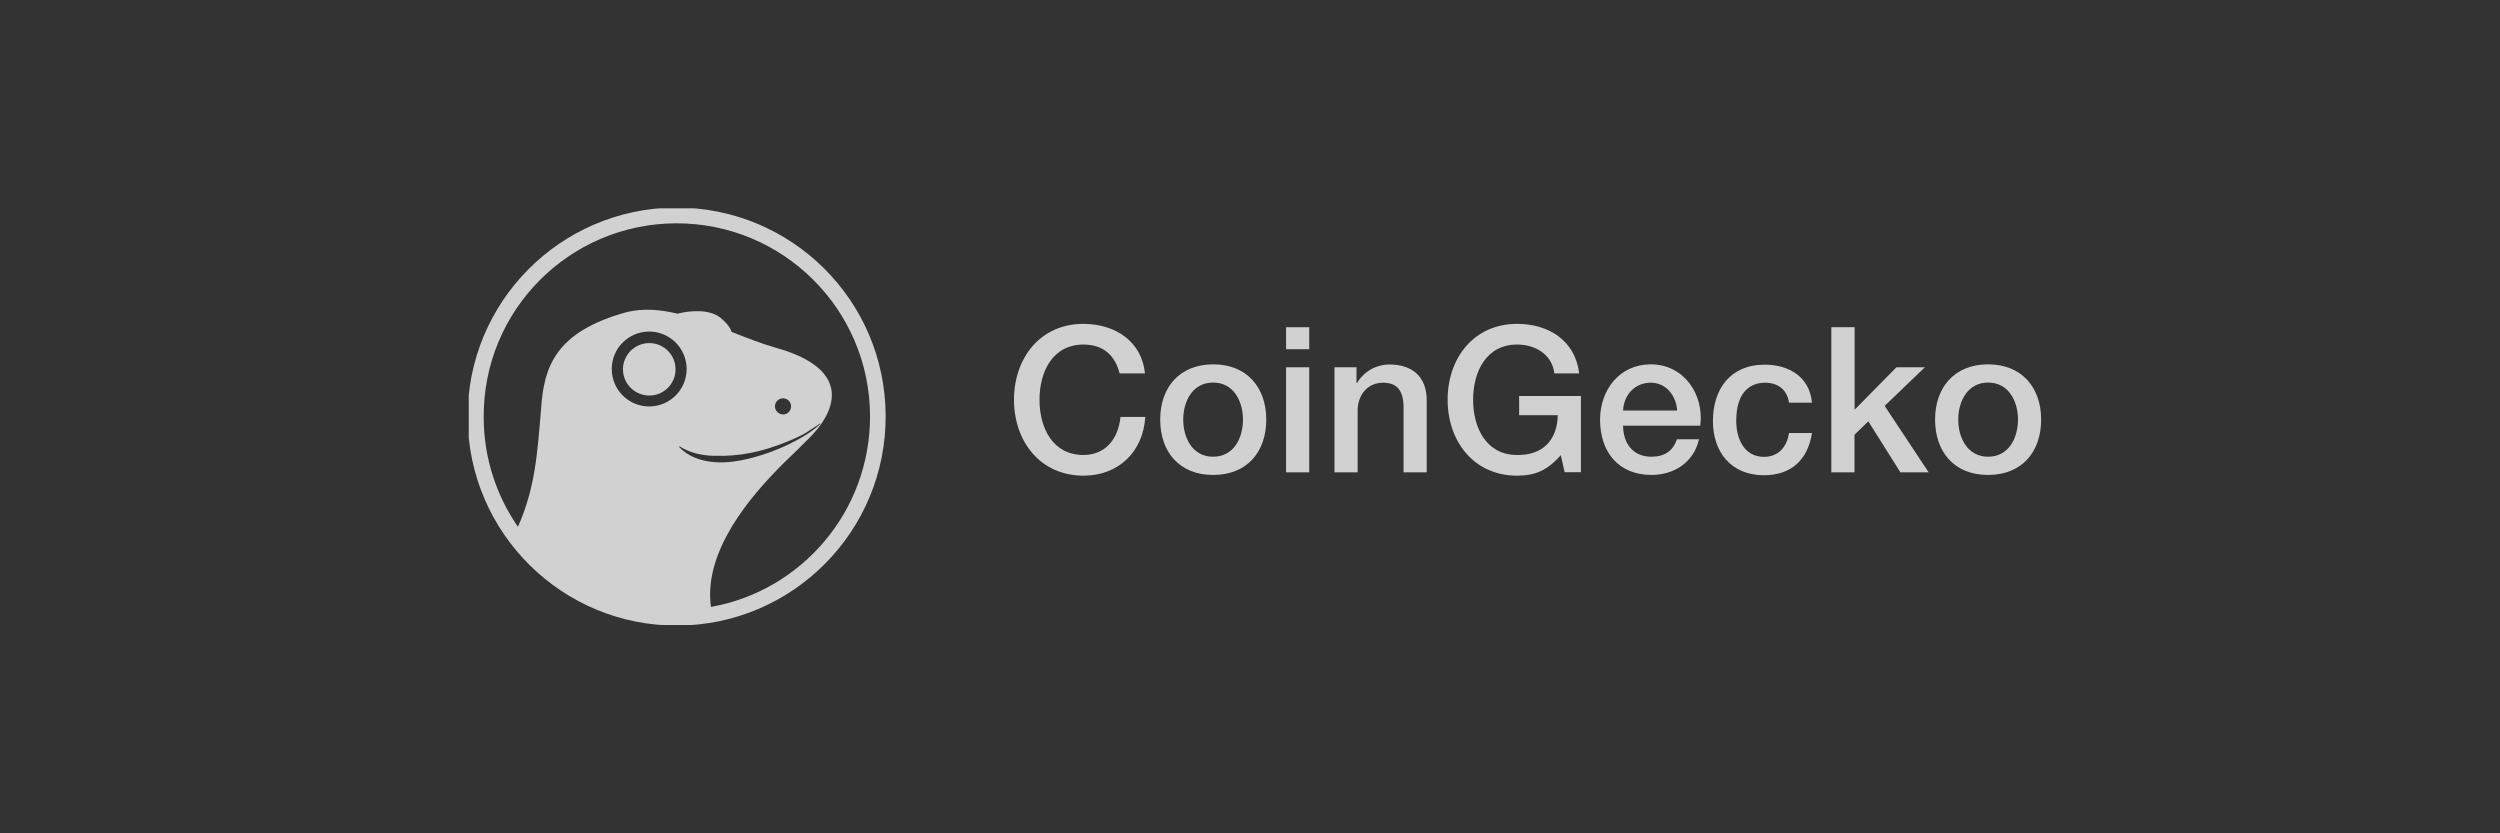 <svg width="144" height="48" viewBox="0 0 144 48" fill="none" xmlns="http://www.w3.org/2000/svg">
    <rect x="0" y="0" width="144" height="48" fill="#333333" stroke="none"/>
    <g clip-path="url(#clip0_21123_87225)">
        <path d="M42.124 19.115C42.098 19.039 42.065 18.964 42.031 18.896C42.082 18.972 42.107 19.047 42.124 19.115Z" fill="#F9F9F9" fill-opacity="0.8"/>
        <path d="M64.49 21.507C64.247 20.551 63.626 19.846 62.409 19.846C60.622 19.846 59.875 21.424 59.875 23.026C59.875 24.629 60.622 26.207 62.409 26.207C63.71 26.207 64.423 25.233 64.54 24.017H65.967C65.85 26.014 64.431 27.398 62.409 27.398C59.908 27.398 58.406 25.41 58.406 23.026C58.406 20.643 59.9 18.654 62.409 18.654C64.289 18.663 65.774 19.703 65.95 21.507H64.49Z" fill="#F9F9F9" fill-opacity="0.8"/>
        <path d="M66.828 24.167C66.828 22.321 67.936 20.986 69.883 20.986C71.821 20.986 72.937 22.321 72.937 24.167C72.937 26.03 71.829 27.356 69.883 27.356C67.936 27.364 66.828 26.03 66.828 24.167ZM71.595 24.167C71.595 23.126 71.066 22.035 69.874 22.035C68.683 22.035 68.154 23.126 68.154 24.167C68.154 25.216 68.683 26.307 69.874 26.307C71.074 26.307 71.595 25.224 71.595 24.167Z" fill="#F9F9F9" fill-opacity="0.8"/>
        <path d="M74.078 18.848H75.412V20.115H74.078V18.848ZM74.078 21.155H75.412V27.206H74.078V21.155Z" fill="#F9F9F9" fill-opacity="0.8"/>
        <path d="M76.867 21.155H78.134V22.045L78.159 22.07C78.554 21.407 79.25 20.996 80.039 20.996C81.348 20.996 82.179 21.701 82.179 23.052V27.206H80.845V23.404C80.82 22.456 80.45 22.045 79.662 22.045C78.772 22.045 78.201 22.75 78.201 23.64V27.206H76.867V21.155Z" fill="#F9F9F9" fill-opacity="0.8"/>
        <path d="M91.053 27.197H90.121L89.903 26.215C89.123 27.105 88.409 27.398 87.386 27.398C84.885 27.398 83.383 25.41 83.383 23.026C83.383 20.643 84.876 18.654 87.386 18.654C89.207 18.654 90.742 19.628 90.96 21.507H89.534C89.391 20.408 88.435 19.846 87.386 19.846C85.598 19.846 84.851 21.424 84.851 23.026C84.851 24.629 85.598 26.207 87.386 26.207C88.879 26.232 89.702 25.326 89.727 23.916H87.503V22.808H91.061V27.197H91.053Z" fill="#F9F9F9" fill-opacity="0.8"/>
        <path d="M93.49 24.519C93.49 25.467 94.002 26.307 95.118 26.307C95.89 26.307 96.36 25.971 96.595 25.3H97.862C97.568 26.617 96.444 27.356 95.126 27.356C93.23 27.356 92.164 26.038 92.164 24.175C92.164 22.455 93.288 20.986 95.084 20.986C96.989 20.986 98.164 22.707 97.938 24.519H93.49ZM96.603 23.646C96.553 22.807 95.982 22.044 95.084 22.044C94.161 22.044 93.532 22.749 93.49 23.646H96.603Z" fill="#F9F9F9" fill-opacity="0.8"/>
        <path d="M103.044 23.177C102.935 22.439 102.398 22.044 101.668 22.044C100.98 22.044 100.007 22.405 100.007 24.243C100.007 25.25 100.451 26.316 101.61 26.316C102.382 26.316 102.919 25.804 103.044 24.94H104.37C104.127 26.509 103.154 27.373 101.601 27.373C99.705 27.373 98.664 26.03 98.664 24.252C98.664 22.43 99.654 21.004 101.643 21.004C103.044 21.004 104.236 21.709 104.37 23.194H103.044V23.177Z" fill="#F9F9F9" fill-opacity="0.8"/>
        <path d="M105.493 18.848H106.827V23.597L109.235 21.155H110.872L108.556 23.379L111.09 27.206H109.462L107.616 24.269L106.819 25.041V27.206H105.484V18.848H105.493Z" fill="#F9F9F9" fill-opacity="0.8"/>
        <path d="M111.461 24.167C111.461 22.321 112.569 20.986 114.515 20.986C116.454 20.986 117.57 22.321 117.57 24.167C117.57 26.03 116.462 27.356 114.515 27.356C112.569 27.364 111.461 26.03 111.461 24.167ZM116.236 24.167C116.236 23.126 115.707 22.035 114.515 22.035C113.324 22.035 112.795 23.126 112.795 24.167C112.795 25.216 113.324 26.307 114.515 26.307C115.707 26.307 116.236 25.224 116.236 24.167Z" fill="#F9F9F9" fill-opacity="0.8"/>
        <path d="M38.921 11.957C32.275 11.991 26.904 17.403 26.938 24.049C26.971 30.696 32.384 36.066 39.03 36.033C45.676 35.999 51.047 30.587 51.013 23.94C50.988 17.294 45.575 11.932 38.921 11.957ZM37.394 23.412C36.202 23.412 35.237 22.447 35.237 21.255C35.237 20.063 36.202 19.098 37.394 19.098C38.585 19.098 39.55 20.063 39.55 21.255C39.55 22.447 38.585 23.412 37.394 23.412ZM39.114 25.736L39.122 25.719L39.131 25.703C39.743 26.097 40.448 26.24 41.145 26.256C41.849 26.273 42.563 26.223 43.268 26.08C43.973 25.938 44.661 25.719 45.332 25.442C45.71 25.291 46.079 25.124 46.431 24.922C46.431 24.922 46.44 24.922 46.44 24.914C46.658 24.779 46.876 24.637 47.086 24.494C47.128 24.461 47.178 24.427 47.22 24.393L47.229 24.402L47.245 24.427C46.708 24.922 46.062 25.283 45.399 25.61C44.736 25.921 44.048 26.181 43.335 26.366C42.622 26.55 41.883 26.684 41.128 26.617C40.389 26.558 39.609 26.298 39.114 25.736ZM44.636 23.412C44.636 23.151 44.845 22.942 45.097 22.942C45.357 22.942 45.567 23.151 45.567 23.403C45.567 23.663 45.357 23.873 45.105 23.873C44.854 23.873 44.644 23.663 44.636 23.412ZM40.952 34.959C40.49 31.703 43.335 28.505 44.938 26.877C45.298 26.508 45.861 25.996 46.389 25.451C48.471 23.504 48.89 21.18 44.627 20.013C43.822 19.778 42.982 19.451 42.135 19.115C42.11 19.04 42.076 18.964 42.043 18.897C41.942 18.729 41.774 18.536 41.514 18.318C40.96 17.84 39.919 17.848 39.022 18.066C38.031 17.831 37.05 17.747 36.11 17.974C31.989 19.107 31.326 21.121 31.167 23.546C30.949 26.164 30.823 28.111 29.833 30.343C28.599 28.556 27.869 26.399 27.861 24.058C27.81 17.898 32.778 12.889 38.929 12.863C45.08 12.838 50.09 17.798 50.115 23.949C50.132 29.445 46.18 34.027 40.952 34.959Z" fill="#F9F9F9" fill-opacity="0.8"/>
        <path d="M38.912 21.272C38.912 22.111 38.233 22.783 37.402 22.783C36.562 22.783 35.883 22.103 35.883 21.272C35.883 20.441 36.562 19.762 37.402 19.762C38.233 19.762 38.912 20.441 38.912 21.272Z" fill="#F9F9F9" fill-opacity="0.8"/>
    </g>
    <defs>
        <clipPath id="clip0_21123_87225">
            <rect width="90.629" height="24" fill="white" transform="translate(27 12)"/>
        </clipPath>
    </defs>
</svg>
